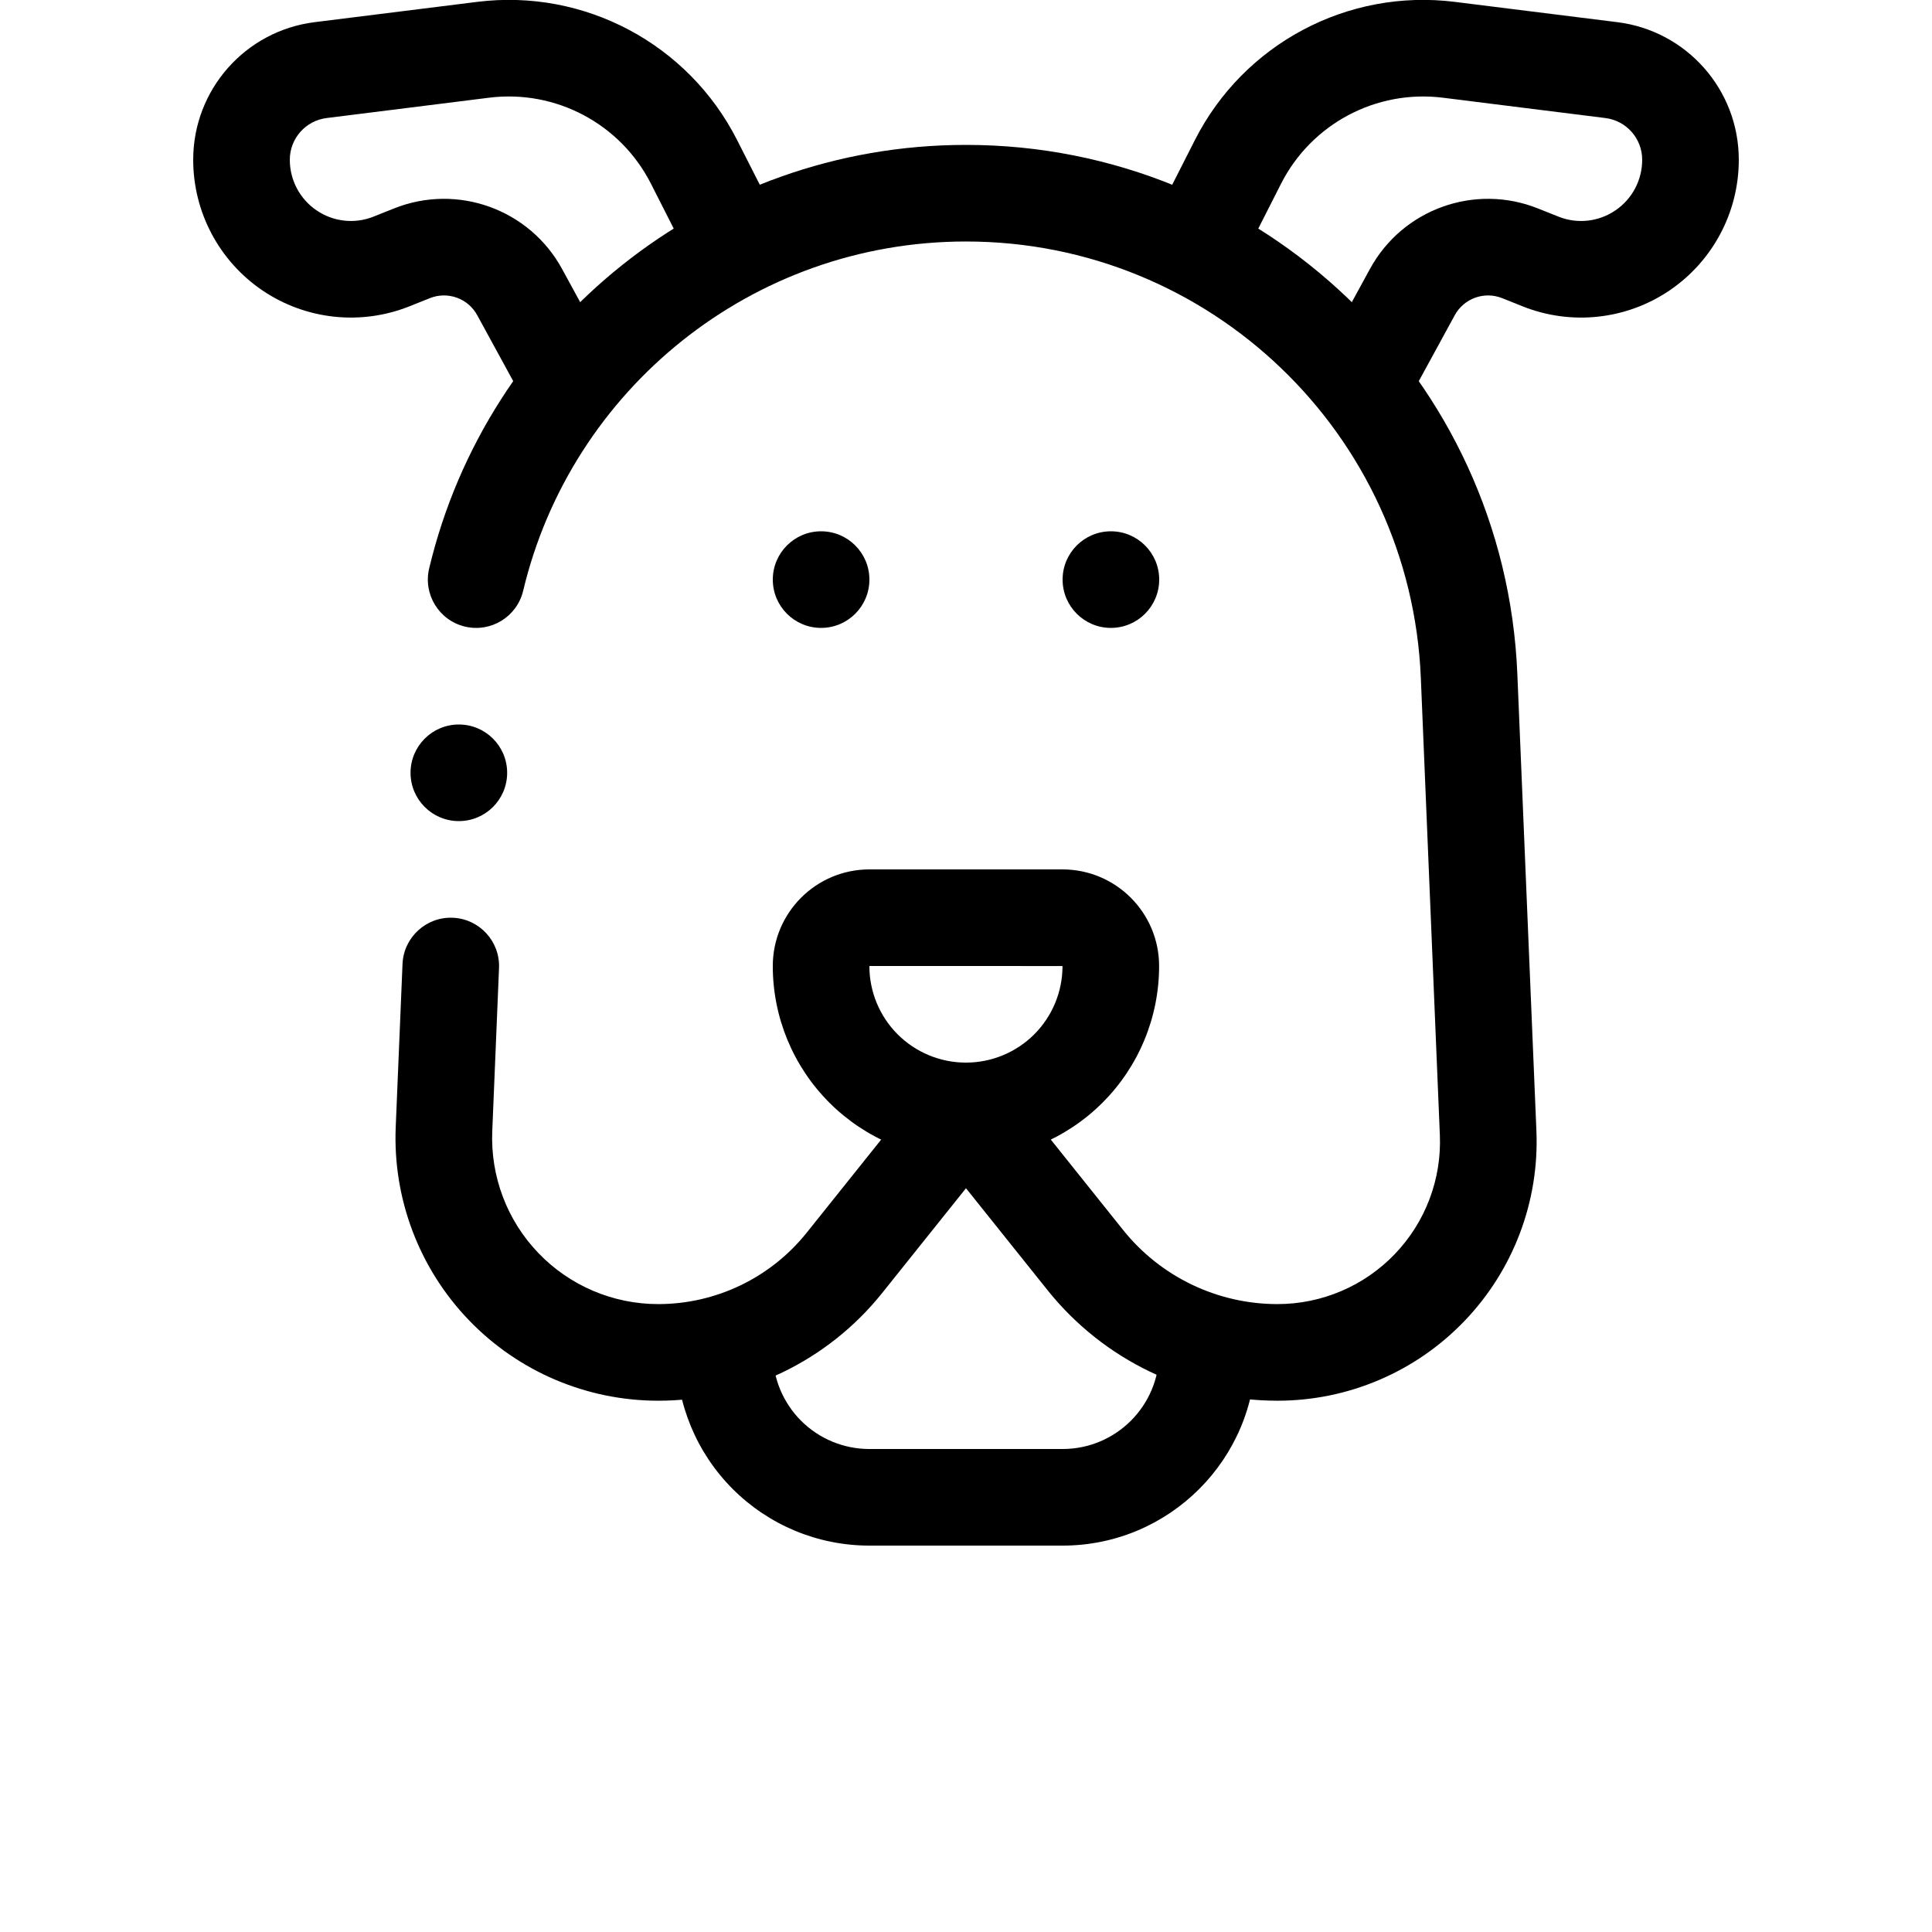 <?xml version="1.0" encoding="UTF-8"?>
<svg width="700pt" height="700pt" version="1.1" viewBox="0 0 700 700" xmlns="http://www.w3.org/2000/svg">
 <g fill-rule="evenodd">
  <path d="m145.84 349.27c-0.875 21.105-1.715 41.141-2.465 59.113-1.07 25.902 8.469 51.117 26.406 69.824 17.953 18.727 42.754 29.297 68.688 29.297h0.016c31.555 0 61.391-14.352 81.113-38.988 0 0 30.398-37.996 30.398-37.996s29.574 36.961 29.574 36.961c20.23 25.289 50.875 40.023 83.266 40.023h0.035c25.586 0 50.051-10.43 67.742-28.891 17.711-18.445 27.125-43.332 26.059-68.883l-6.914-165.64c-4.461-107.08-92.559-191.59-199.75-191.59h-0.031c-94.082 0-173.45 65.117-194.48 153.44-2.238 9.395 3.57 18.848 12.969 21.086 9.398 2.238 18.848-3.57 21.086-12.969 17.344-72.867 82.828-126.56 160.43-126.56h0.031c88.41 0 161.11 69.719 164.78 158.06l6.894 165.62c0.684 16.031-5.215 31.621-16.328 43.207-11.094 11.566-26.441 18.113-42.488 18.113h-0.035c-21.754 0-42.352-9.887-55.949-26.898l-43.223-54.039c-3.324-4.148-8.348-6.562-13.668-6.562s-10.344 2.414-13.668 6.562c0 0-24.133 30.172-44.066 55.09-13.07 16.328-32.863 25.848-53.777 25.848h-0.016c-16.398 0-32.078-6.684-43.418-18.516-11.355-11.828-17.379-27.773-16.695-44.152 0.754-17.973 1.574-38.008 2.449-59.098 0.402-9.66-7.106-17.812-16.746-18.219-9.641-0.402-17.816 7.106-18.219 16.75z"/>
  <path d="m349.96 315h-34.949c-19.336 0-35.016 15.68-35.016 35.016v0.02c0 18.551 7.367 36.348 20.492 49.473s30.922 20.492 49.473 20.492c9.66 0 17.5-7.84 17.5-17.5s-7.84-17.5-17.5-17.5c-9.273 0-18.164-3.691-24.727-10.238-6.547-6.562-10.238-15.453-10.238-24.727l0.016-0.035h34.949c9.66 0 17.5-7.84 17.5-17.5s-7.84-17.5-17.5-17.5z"/>
  <path d="m350 350 34.965 0.016v0.02c0 9.273-3.691 18.164-10.238 24.727-6.562 6.547-15.453 10.238-24.727 10.238-9.66 0-17.5 7.84-17.5 17.5s7.84 17.5 17.5 17.5c18.551 0 36.348-7.367 49.473-20.492s20.492-30.922 20.492-49.473v-0.02c0-19.336-15.68-35.016-35.016-35.016h-34.949c-9.66 0-17.5 7.84-17.5 17.5s7.84 17.5 17.5 17.5z"/>
  <path d="m349.96 420h0.035c9.66 0 17.5-7.84 17.5-17.5s-7.84-17.5-17.5-17.5h-0.035c-9.66 0-17.5 7.84-17.5 17.5s7.84 17.5 17.5 17.5z"/>
  <path d="m420 210c0 9.664-7.836 17.5-17.5 17.5s-17.5-7.836-17.5-17.5 7.836-17.5 17.5-17.5 17.5 7.836 17.5 17.5"/>
  <path d="m315 210c0 9.664-7.836 17.5-17.5 17.5s-17.5-7.836-17.5-17.5 7.836-17.5 17.5-17.5 17.5 7.836 17.5 17.5"/>
  <path d="m420 490c0 19.336-15.664 35-35 35h-70.035c-9.273 0-18.164-3.691-24.727-10.238-6.547-6.562-10.238-15.453-10.238-24.727 0-16.398-35-9.695-35-0.035v0.141-0.105c0 18.551 7.367 36.348 20.492 49.473s30.922 20.492 49.473 20.492h70.035c38.656 0 70-31.344 70-70 0 16.484-35-9.66-35 0z"/>
  <path d="m449.5 95.426s6.773-13.352 14.648-28.855c11.023-21.719 34.492-34.18 58.66-31.168l58.852 7.367c7.613 0.945 13.336 7.422 13.336 15.102v0.035c0 7.352-3.641 14.23-9.73 18.34-6.09 4.133-13.824 4.973-20.648 2.223l-7.367-2.938c-22.926-9.172-49.09 0.242-60.902 21.926-6.508 11.934-12.965 23.766-12.965 23.766-4.621 8.488-1.488 19.129 6.981 23.746 8.488 4.621 19.129 1.508 23.746-6.981l12.969-23.766c3.324-6.125 10.711-8.785 17.184-6.195l7.352 2.941c17.605 7.051 37.574 4.898 53.27-5.723 15.699-10.641 25.113-28.367 25.113-47.34v-0.035c0-25.34-18.863-46.707-43.996-49.84-16.938-2.117-38.902-4.863-58.852-7.348-38.816-4.867-76.492 15.152-94.203 50.031-7.875 15.504-14.648 28.859-14.648 28.859-4.375 8.609-0.941 19.16 7.668 23.535 8.625 4.375 19.16 0.93 23.535-7.684z"/>
  <path d="m281.7 79.574s-6.773-13.355-14.648-28.859c-17.711-34.879-55.387-54.898-94.203-50.031-19.949 2.484-41.914 5.231-58.852 7.348-25.133 3.133-43.996 24.5-43.996 49.84v0.035c0 18.973 9.414 36.699 25.113 47.34 15.695 10.621 35.664 12.773 53.27 5.723l7.352-2.941c6.473-2.59 13.859 0.07 17.184 6.195l12.969 23.766c4.617 8.488 15.258 11.602 23.746 6.981 8.469-4.617 11.602-15.258 6.981-23.746 0 0-6.457-11.832-12.965-23.766-11.812-21.684-37.977-31.098-60.902-21.926l-7.367 2.938c-6.824 2.75-14.559 1.91-20.648-2.223-6.09-4.109-9.73-10.988-9.73-18.34v-0.035c0-7.68 5.723-14.156 13.336-15.102l58.852-7.367c24.168-3.012 47.637 9.449 58.66 31.168 7.875 15.504 14.648 28.855 14.648 28.855 4.375 8.613 14.91 12.059 23.535 7.684 8.609-4.375 12.043-14.926 7.668-23.535z"/>
  <path d="m183.75 280c0 9.664-7.836 17.5-17.5 17.5s-17.5-7.836-17.5-17.5 7.836-17.5 17.5-17.5 17.5 7.836 17.5 17.5"/>
 </g>
</svg>
